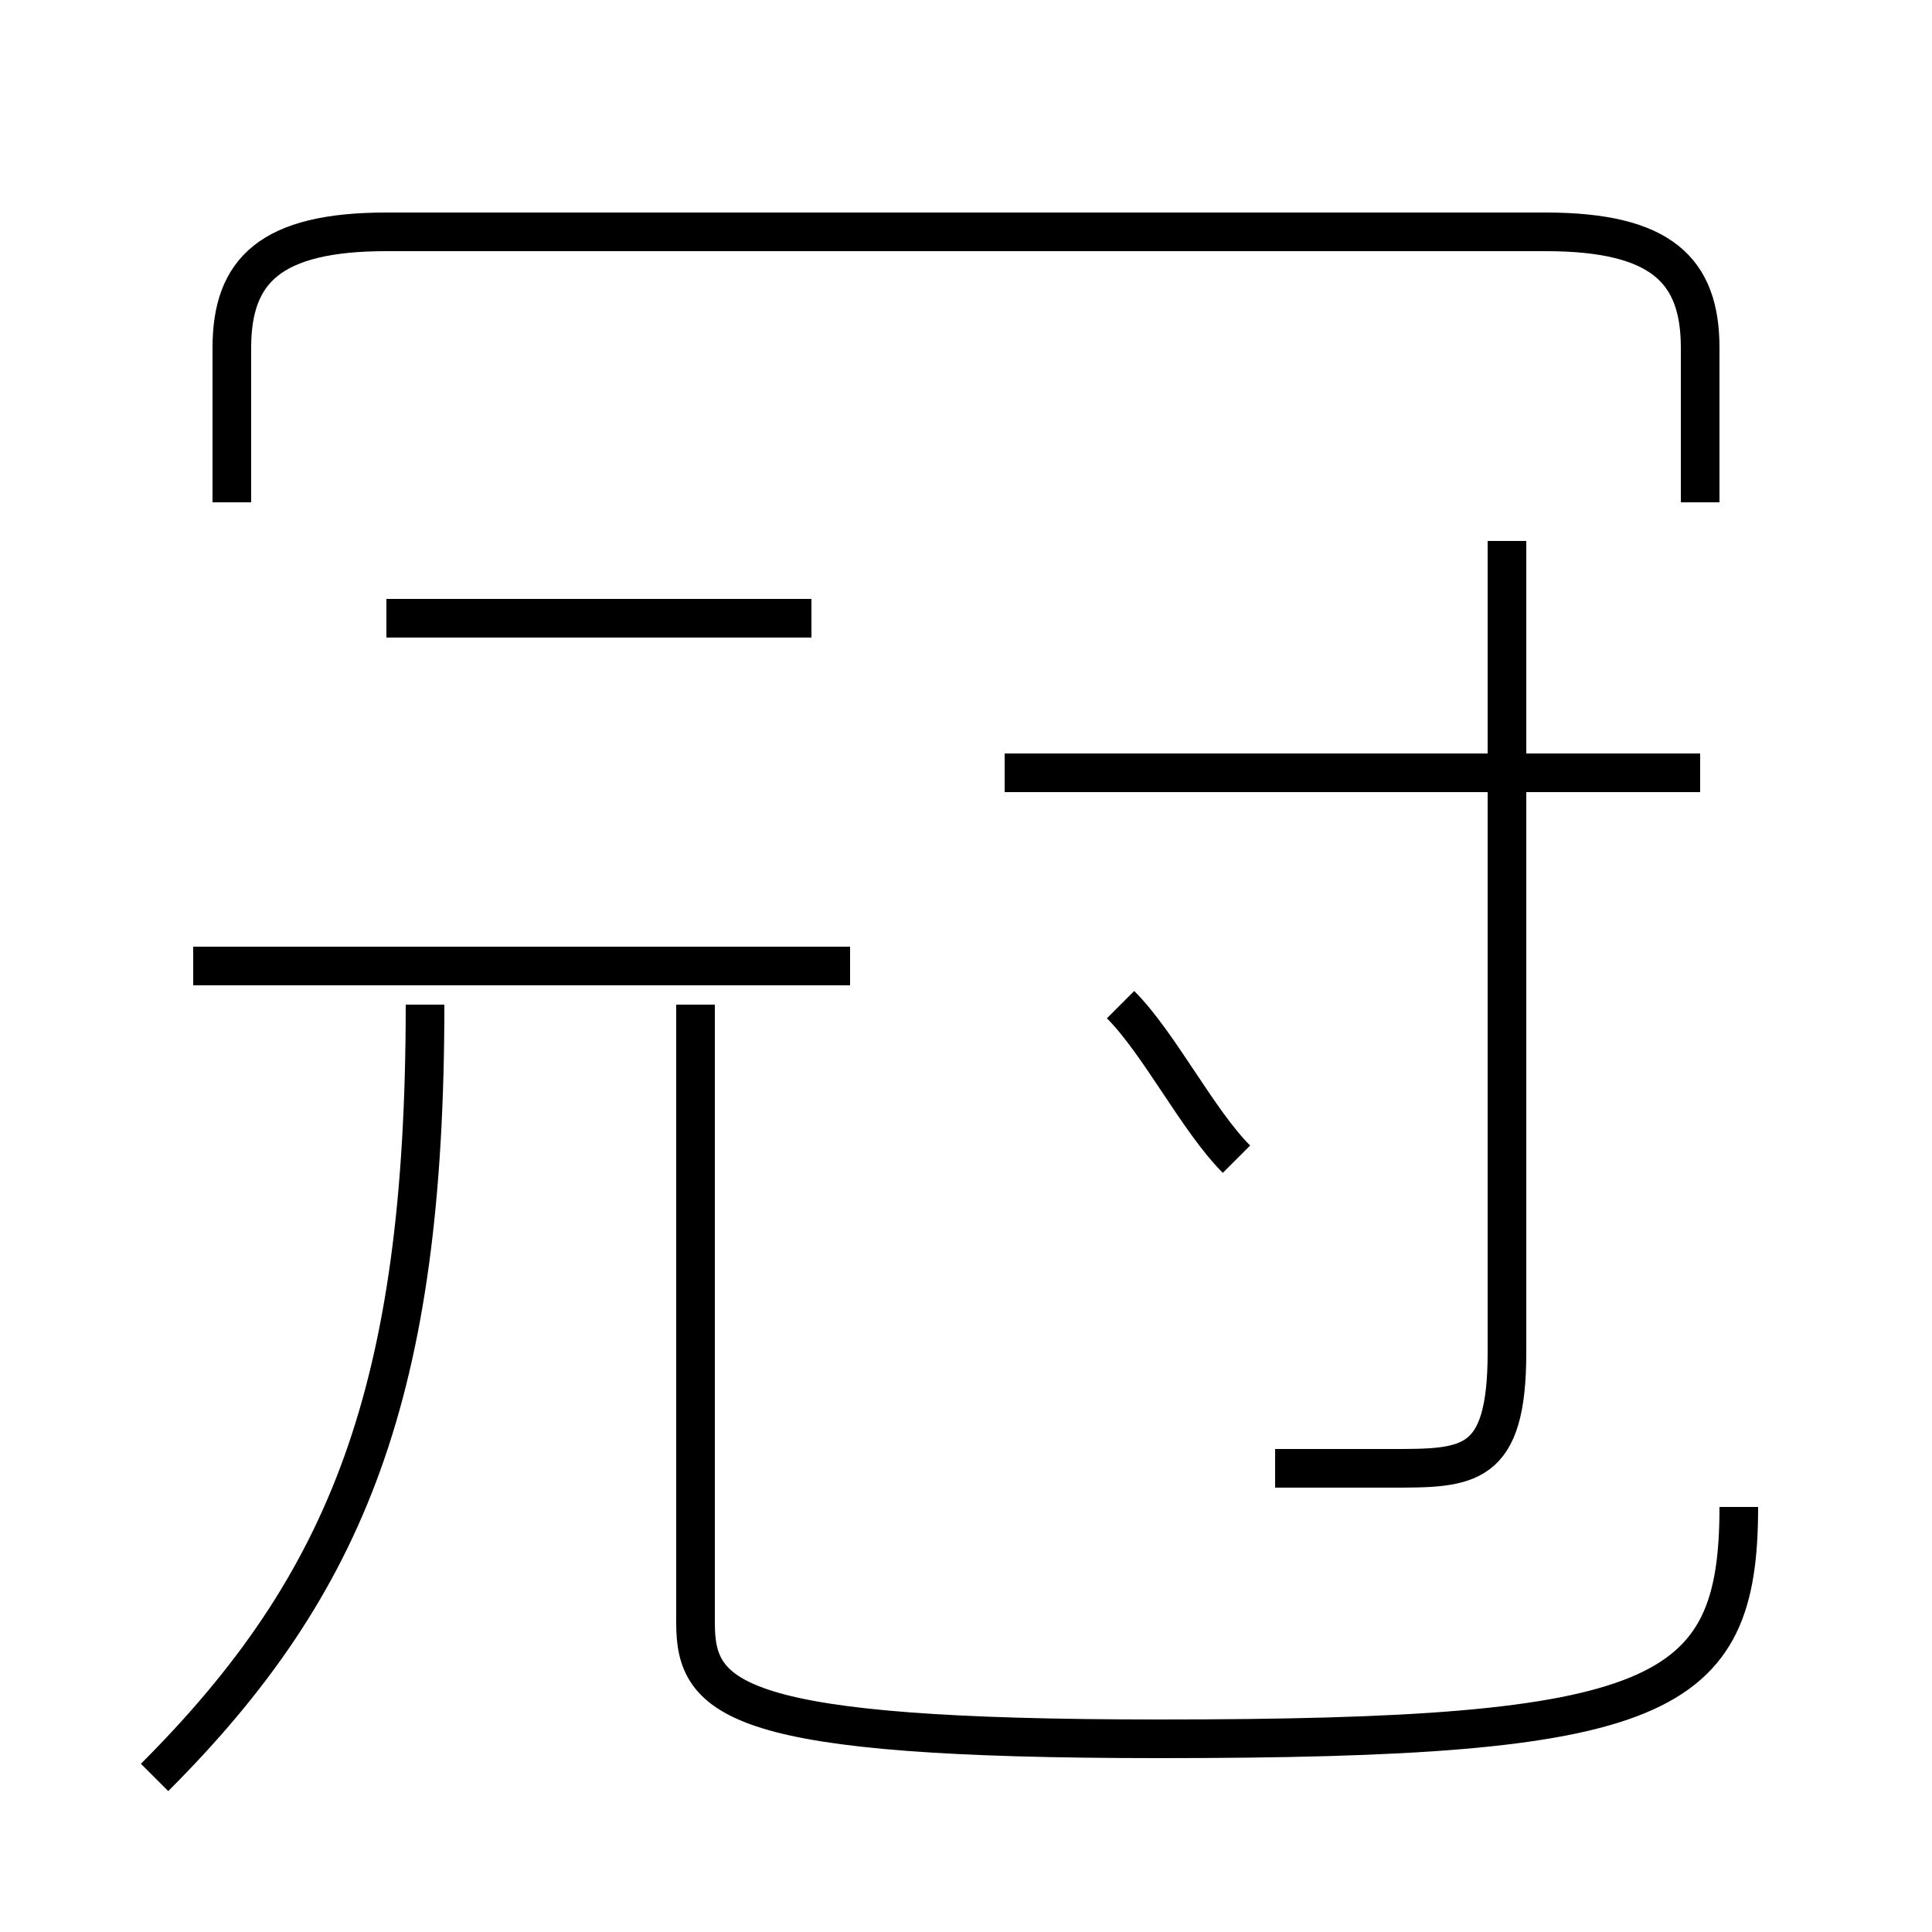 <?xml version='1.0' encoding='utf8'?>
<svg viewBox="0.0 -6.0 50.0 50.0" version="1.1" xmlns="http://www.w3.org/2000/svg">
<rect x="0.0" y="-6.0" width="50.0" height="50.0" fill="#808080" stroke="none"/>
<rect x="-1000" y="-1000" width="2000" height="2000" stroke="white" fill="white"/>
<g style="fill:white;stroke:#000000;  stroke-width:1">
<path d="M 18 -18 L 18 -2 C 18 0 19 1 30 1 C 43 1 45 0 45 -5 M 4 2 C 9 -3 11 -8 11 -18 M 22 -19 L 5 -19 M 21 -28 L 10 -28 M 32 -14 C 31 -15 30 -17 29 -18 M 33 -6 C 34 -6 35 -6 36 -6 C 38 -6 39 -6 39 -9 L 39 -30 M 44 -24 L 26 -24 M 44 -31 L 44 -35 C 44 -37 43 -38 40 -38 L 10 -38 C 7 -38 6 -37 6 -35 L 6 -31" transform="translate(0.0 38.0)" />
</g>
</svg>